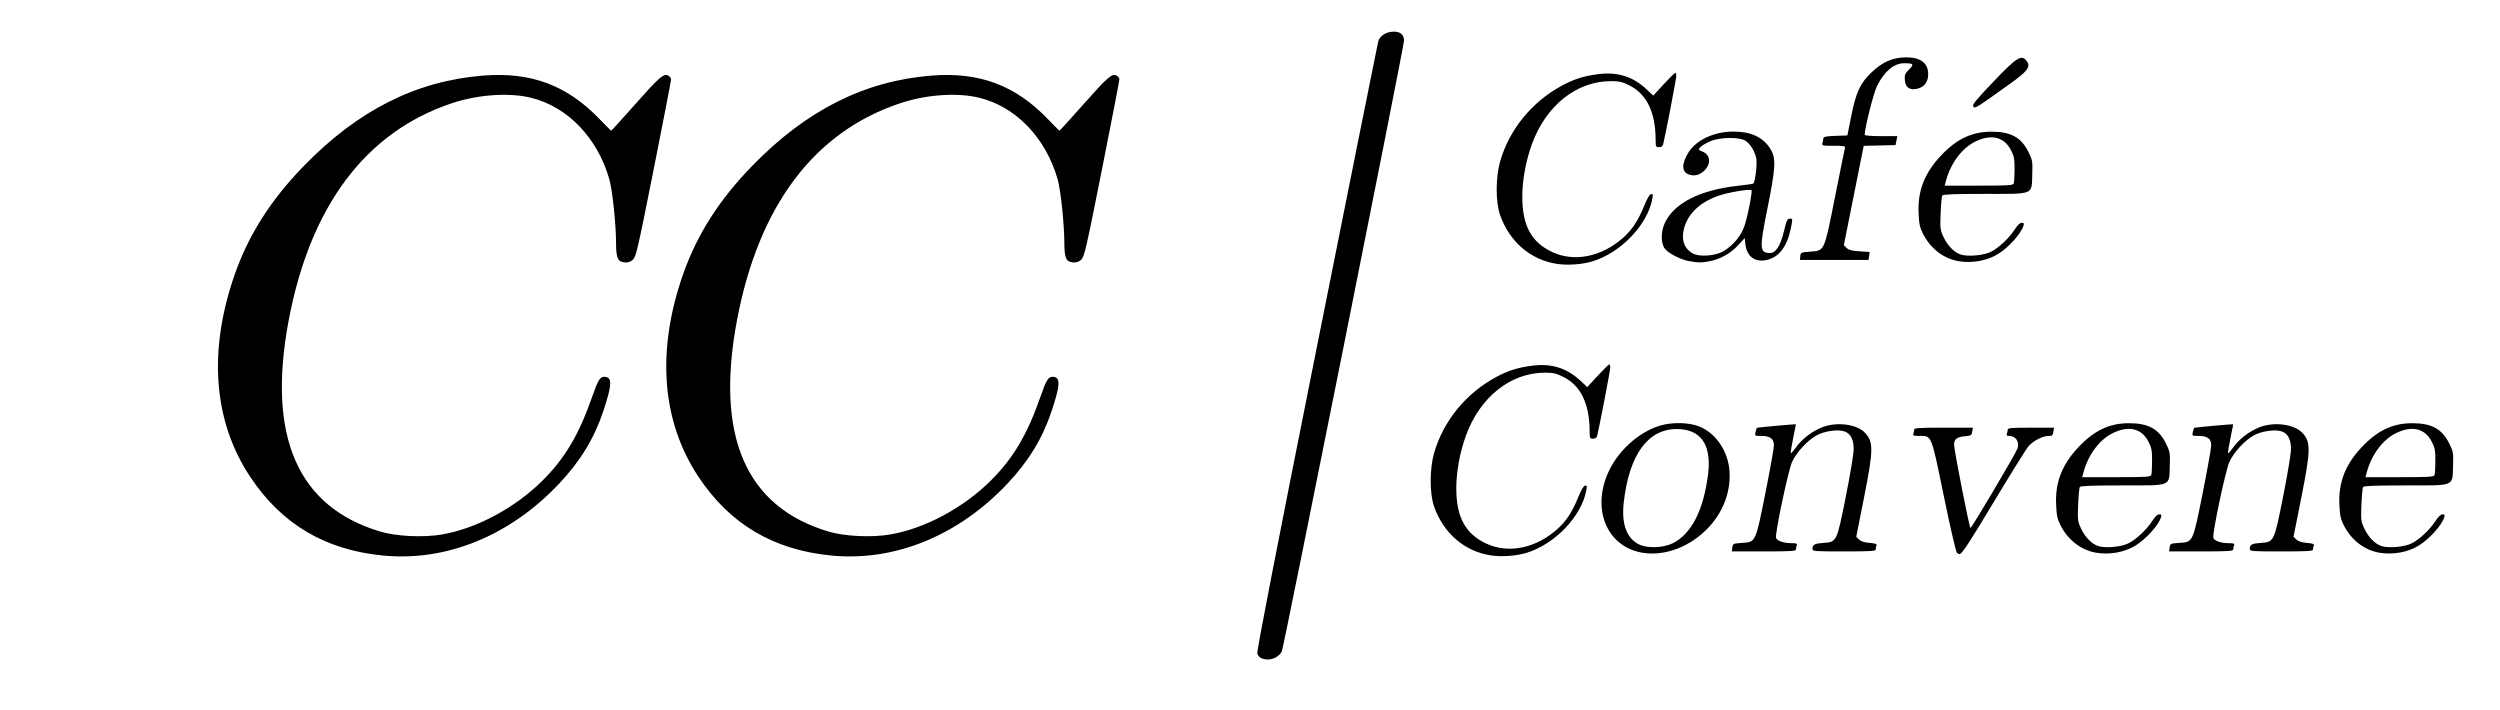 <?xml version="1.0" encoding="UTF-8" standalone="no"?>
<!-- Created with Inkscape (http://www.inkscape.org/) -->

<svg
   version="1.1"
   id="svg78"
   width="2424"
   height="688"
   viewBox="0 0 2424 688"
   sodipodi:docname="Logo-Color.svg"
   inkscape:version="1.2.2 (b0a8486541, 2022-12-01)"
   xmlns:inkscape="http://www.inkscape.org/namespaces/inkscape"
   xmlns:sodipodi="http://sodipodi.sourceforge.net/DTD/sodipodi-0.dtd"
   xmlns="http://www.w3.org/2000/svg"
   xmlns:svg="http://www.w3.org/2000/svg">
  <defs
     id="defs82" />
  <sodipodi:namedview
     id="namedview80"
     pagecolor="#505050"
     bordercolor="#eeeeee"
     borderopacity="1"
     inkscape:showpageshadow="0"
     inkscape:pageopacity="0"
     inkscape:pagecheckerboard="0"
     inkscape:deskcolor="#505050"
     showgrid="false"
     inkscape:zoom="0.55981848"
     inkscape:cx="678.79145"
     inkscape:cy="344.75461"
     inkscape:window-width="1920"
     inkscape:window-height="1011"
     inkscape:window-x="0"
     inkscape:window-y="0"
     inkscape:window-maximized="1"
     inkscape:current-layer="g84" />
  <g
     inkscape:groupmode="layer"
     inkscape:label="Image"
     id="g84">
    <path
       style="fill:#000000;stroke-width:1.333"
       d="m 1223.664,638.492 c -2.259,-0.851 -4.019,-2.749 -4.579,-4.937 -0.61,-2.382 18.388,-100.132 57.568,-296.221 32.163,-160.967 59.01,-294.648 59.661,-297.069 1.499,-5.58 7.823,-9.586 15.146,-9.592 6.461,-0.006 9.873,3.027 9.873,8.775 0,5.181 -116.812,589.088 -118.467,592.181 -3.452,6.449 -12.099,9.541 -19.202,6.864 z M 371.591,538.67 c -56.297,-5.398 -98.6,-30.467 -129.117,-76.516 -35.553,-53.647 -40.788,-121.622 -15.057,-195.543 13.508,-38.809 34.991,-72.605 67.234,-105.772 52.367,-53.868 108.701,-82.284 173.5,-87.518 46.836,-3.783 81.831,9.336 113.598,42.586 5.654,5.918 10.545,10.759 10.869,10.759 0.325,0 10.551,-11.24 22.725,-24.977 24.035,-27.122 28.193,-30.745 32.585,-28.395 1.506,0.806 2.739,2.495 2.739,3.752 1.7e-4,1.258 -7.571,40.386 -16.826,86.953 -15.43,77.643 -17.102,84.921 -20.157,87.738 -2.457,2.265 -4.595,2.965 -8.144,2.667 -6.587,-0.554 -8.153,-4.183 -8.229,-19.071 -0.097,-18.957 -3.519,-51.086 -6.579,-61.768 -11.497,-40.136 -40.702,-70.352 -76.231,-78.869 -21.396,-5.129 -51.182,-3.011 -76.496,5.44 -83.199,27.776 -137.009,99.253 -157.993,209.864 -21.383,112.716 8.269,181.411 88.661,205.402 15.76,4.703 42.017,5.927 60.013,2.797 33.548,-5.834 70.575,-25.68 97.212,-52.103 21.82,-21.645 35.473,-44.68 48.263,-81.429 5.592,-16.067 7.57,-19.333 11.705,-19.333 7.876,0 7.722,7.297 -0.688,32.653 -8.91,26.865 -22.333,48.996 -43.019,70.931 -47.61,50.484 -109.135,75.644 -170.57,69.753 z m 434.667,0 c -56.297,-5.398 -98.6,-30.467 -129.117,-76.516 -35.553,-53.647 -40.788,-121.622 -15.057,-195.543 13.508,-38.809 34.991,-72.605 67.234,-105.772 52.367,-53.868 108.701,-82.284 173.5,-87.518 46.836,-3.783 81.831,9.336 113.598,42.586 5.654,5.918 10.545,10.759 10.87,10.759 0.325,0 10.551,-11.24 22.725,-24.977 24.035,-27.122 28.193,-30.745 32.585,-28.395 1.506,0.806 2.739,2.495 2.739,3.752 1e-4,1.258 -7.571,40.386 -16.826,86.953 -15.43,77.643 -17.102,84.921 -20.157,87.738 -2.457,2.265 -4.595,2.965 -8.144,2.667 -6.587,-0.554 -8.153,-4.183 -8.229,-19.071 -0.097,-18.957 -3.519,-51.086 -6.579,-61.768 -11.497,-40.136 -40.702,-70.352 -76.231,-78.869 -21.396,-5.129 -51.182,-3.011 -76.496,5.44 C 789.474,127.912 735.664,199.389 714.68,310 c -21.383,112.716 8.269,181.411 88.661,205.402 15.76,4.703 42.017,5.927 60.013,2.797 33.548,-5.834 70.575,-25.68 97.212,-52.103 21.82,-21.645 35.473,-44.68 48.263,-81.429 5.592,-16.067 7.57,-19.333 11.704,-19.333 7.876,0 7.722,7.297 -0.688,32.653 -8.91,26.865 -22.333,48.996 -43.019,70.931 -47.61,50.484 -109.135,75.644 -170.57,69.753 z m 639.382,-0.148 c -25.66,-3.833 -46.233,-21.596 -55.261,-47.711 -4.286,-12.397 -4.253,-36.128 0.072,-51.365 8.824,-31.093 30.976,-58.245 60.317,-73.932 11.773,-6.295 20.902,-9.154 34.955,-10.95 18.574,-2.374 33.504,2.285 46.618,14.548 l 6.653,6.221 10.17,-11.021 c 5.593,-6.061 10.62,-11.011 11.17,-11 0.55,0.012 1,1.408 1,3.104 0,2.526 -10.141,55.284 -12.671,65.916 -0.503,2.113 -1.692,3 -4.022,3 -3.098,0 -3.31,-0.444 -3.334,-7 -0.101,-26.889 -8.562,-44.422 -25.527,-52.899 -6.86,-3.428 -9.766,-4.101 -17.713,-4.101 -33.391,0 -63.035,23.58 -76.694,61.007 -5.904,16.178 -9.376,35.174 -9.357,51.203 0.032,27.914 8.777,44.02 29.055,53.509 21.529,10.074 48.219,4.581 69.141,-14.23 8.457,-7.604 14.332,-16.618 19.989,-30.673 2.675,-6.646 5.213,-10.995 6.582,-11.28 1.901,-0.396 2.089,0.29 1.274,4.667 -4.68,25.148 -30.33,51.976 -57.825,60.48 -9.832,3.041 -24.096,4.074 -34.592,2.506 z m 143.9,-3.177 c -31.556,-7.073 -45.49,-40.986 -31.006,-75.46 9.205,-21.909 30.006,-41.04 51.465,-47.333 11.334,-3.324 27.19,-3.012 37.015,0.728 16.487,6.275 28.621,24.01 29.915,43.722 1.702,25.92 -11.523,51.172 -35.035,66.898 -16.458,11.008 -35.621,15.197 -52.355,11.447 z m 32.098,-8.472 c 18.35,-8.977 30.229,-32.19 34.56,-67.54 C 1659.652,431.163 1649.012,416 1625.792,416 c -28.03,0 -45.998,24.726 -51.353,70.667 -2.495,21.411 2.748,35.617 15.31,41.475 7.794,3.634 23.114,3.025 31.89,-1.268 z m 275.946,9.31 c -1.046,-0.663 -6.189,-22.726 -12.789,-54.863 -12.463,-60.682 -11.642,-58.653 -23.752,-58.653 -5.527,0 -6.524,-0.359 -5.852,-2.109 0.445,-1.16 0.809,-2.96 0.809,-4 0,-1.573 4.777,-1.891 28.436,-1.891 h 28.436 l -0.564,3.843 c -0.517,3.524 -1.103,3.894 -7.058,4.467 -7.984,0.767 -10.582,2.776 -10.585,8.187 0,5.289 14.866,80.85 15.9,80.798 1.203,-0.06 43.853,-72.117 45.497,-76.867 2.275,-6.574 -1.399,-12.365 -7.871,-12.407 -2.314,-0.015 -2.929,-0.577 -2.333,-2.129 0.445,-1.16 0.809,-2.96 0.809,-4 0,-1.557 3.957,-1.891 22.436,-1.891 h 22.436 l -0.587,4 c -0.506,3.449 -1.151,4 -4.681,4 -5.678,0 -14.73,4.654 -19.402,9.975 -2.154,2.453 -16.83,25.974 -32.613,52.268 -25.172,41.936 -32.09,52.486 -34.359,52.403 -0.309,-0.011 -1.349,-0.52 -2.311,-1.129 z m 134.717,-0.288 c -14.562,-2.519 -27.145,-12.23 -34.417,-26.562 -3.114,-6.136 -3.814,-9.444 -4.288,-20.26 -0.936,-21.329 5.666,-38.394 21.334,-55.143 15.376,-16.437 30.086,-23.506 49.07,-23.58 18.91,-0.074 29.134,5.499 36.119,19.69 3.945,8.013 4.116,9.036 3.676,21.968 -0.678,19.926 2.484,18.658 -46.531,18.658 -28.449,0 -40.042,0.435 -40.718,1.528 -0.519,0.84 -1.234,8.563 -1.588,17.162 -0.599,14.552 -0.415,16.131 2.656,22.806 3.92,8.516 10.401,15.196 16.79,17.305 6.949,2.293 22.473,0.863 29.451,-2.713 7.604,-3.897 17.61,-13.316 22.895,-21.552 2.683,-4.182 5.137,-6.535 6.811,-6.535 2.104,0 2.433,0.589 1.678,3 -2.415,7.714 -14.471,21.058 -24.72,27.36 -10.534,6.478 -25.221,9.117 -38.219,6.869 z m 53.556,-75.338 c 0.445,-1.16 0.809,-7.391 0.809,-13.848 0,-10.22 -0.474,-12.644 -3.667,-18.738 -6.676,-12.744 -19.297,-15.608 -34.748,-7.887 -12.705,6.349 -23.489,20.813 -28.019,37.582 l -1.351,5 h 33.083 c 28.938,0 33.185,-0.264 33.892,-2.109 z m 221.111,75.338 c -14.562,-2.519 -27.145,-12.23 -34.417,-26.562 -3.114,-6.136 -3.814,-9.444 -4.288,-20.26 -0.936,-21.329 5.666,-38.394 21.334,-55.143 15.376,-16.437 30.086,-23.506 49.07,-23.58 18.91,-0.074 29.133,5.499 36.119,19.69 3.945,8.013 4.116,9.036 3.676,21.968 -0.678,19.926 2.484,18.658 -46.531,18.658 -28.449,0 -40.042,0.435 -40.718,1.528 -0.519,0.84 -1.234,8.563 -1.588,17.162 -0.599,14.552 -0.415,16.131 2.657,22.806 3.919,8.516 10.401,15.196 16.79,17.305 6.949,2.293 22.473,0.863 29.451,-2.713 7.604,-3.897 17.61,-13.316 22.895,-21.552 2.683,-4.182 5.137,-6.535 6.811,-6.535 2.104,0 2.433,0.589 1.678,3 -2.415,7.714 -14.472,21.058 -24.72,27.36 -10.534,6.478 -25.221,9.117 -38.219,6.869 z m 53.556,-75.338 c 0.445,-1.16 0.809,-7.391 0.809,-13.848 0,-10.22 -0.474,-12.644 -3.667,-18.738 -6.676,-12.744 -19.297,-15.608 -34.748,-7.887 -12.705,6.349 -23.489,20.813 -28.019,37.582 l -1.351,5 h 33.083 c 28.938,0 33.185,-0.264 33.892,-2.109 z m -680.83,70.256 c 0.547,-3.728 0.848,-3.871 9.282,-4.408 13.465,-0.857 13.102,-0.083 22.789,-48.539 4.53,-22.66 8.236,-43.416 8.236,-46.124 -6e-4,-6.356 -3.693,-9.076 -12.323,-9.076 -6.301,0 -6.382,-0.054 -5.516,-3.667 0.484,-2.017 1.061,-3.882 1.282,-4.145 0.378,-0.45 37.889,-3.836 37.889,-3.42 0,0.107 -1.251,6.327 -2.779,13.822 -1.529,7.496 -2.53,13.878 -2.225,14.183 0.305,0.305 2.477,-2.121 4.825,-5.391 5.644,-7.859 13.906,-14.488 23.605,-18.939 14.588,-6.695 35.819,-4.265 44.055,5.042 7.793,8.806 7.595,16.713 -1.576,62.87 l -7.428,37.382 2.682,2.682 c 1.832,1.832 5.055,2.878 10.171,3.303 5.849,0.485 7.327,1.045 6.746,2.559 -0.409,1.066 -0.743,2.788 -0.743,3.829 0,1.578 -5.082,1.891 -30.667,1.891 -28.325,0 -30.665,-0.178 -30.646,-2.333 0.037,-4.264 1.906,-5.318 10.514,-5.928 13.136,-0.931 12.984,-0.618 21.897,-45.207 4.163,-20.826 7.569,-41.373 7.569,-45.66 -8e-4,-9.108 -2.724,-14.687 -8.297,-16.995 -6.143,-2.545 -19.639,-0.805 -27.672,3.567 -8.726,4.749 -19.473,16.384 -23.757,25.719 -3.677,8.012 -16.761,69.875 -15.571,73.623 0.944,2.973 7.378,5.213 14.97,5.213 4.872,0 5.798,0.38 5.134,2.109 -0.445,1.16 -0.809,2.96 -0.809,4 0,1.578 -5.142,1.891 -31.102,1.891 h -31.102 z m 424,0 c 0.547,-3.728 0.848,-3.871 9.282,-4.408 13.465,-0.857 13.102,-0.083 22.789,-48.539 4.53,-22.66 8.236,-43.416 8.236,-46.124 -6e-4,-6.356 -3.693,-9.076 -12.323,-9.076 -6.301,0 -6.382,-0.054 -5.516,-3.667 0.484,-2.017 1.061,-3.882 1.282,-4.145 0.378,-0.45 37.889,-3.836 37.889,-3.42 0,0.107 -1.251,6.327 -2.779,13.822 -1.529,7.496 -2.53,13.878 -2.225,14.183 0.305,0.305 2.477,-2.121 4.825,-5.391 5.644,-7.859 13.906,-14.488 23.605,-18.939 14.588,-6.695 35.819,-4.265 44.055,5.042 7.793,8.806 7.595,16.713 -1.576,62.87 l -7.428,37.382 2.682,2.682 c 1.832,1.832 5.055,2.878 10.171,3.303 5.849,0.485 7.327,1.045 6.746,2.559 -0.409,1.066 -0.743,2.788 -0.743,3.829 0,1.578 -5.082,1.891 -30.667,1.891 -28.325,0 -30.665,-0.178 -30.646,-2.333 0.037,-4.264 1.906,-5.318 10.514,-5.928 13.136,-0.931 12.984,-0.618 21.897,-45.207 4.163,-20.826 7.569,-41.373 7.569,-45.66 -8e-4,-9.108 -2.724,-14.687 -8.297,-16.995 -6.143,-2.545 -19.639,-0.805 -27.672,3.567 -8.726,4.749 -19.473,16.384 -23.757,25.719 -3.677,8.012 -16.761,69.875 -15.571,73.623 0.944,2.973 7.378,5.213 14.97,5.213 4.872,0 5.798,0.38 5.134,2.109 -0.445,1.16 -0.809,2.96 -0.809,4 0,1.578 -5.142,1.891 -31.102,1.891 h -31.102 z M 1509.64,255.856 c -25.66,-3.833 -46.233,-21.596 -55.261,-47.711 -4.286,-12.397 -4.253,-36.128 0.072,-51.365 8.824,-31.093 30.976,-58.245 60.317,-73.932 11.773,-6.295 20.902,-9.154 34.955,-10.95 18.574,-2.374 33.504,2.285 46.618,14.548 l 6.653,6.221 10.17,-11.021 c 5.593,-6.061 10.62,-11.011 11.17,-11 0.55,0.011 1,1.408 1,3.104 0,2.526 -10.141,55.284 -12.671,65.916 -0.503,2.113 -1.692,3 -4.022,3 -3.098,0 -3.31,-0.444 -3.334,-7 -0.101,-26.889 -8.562,-44.422 -25.527,-52.899 -6.86,-3.428 -9.766,-4.101 -17.713,-4.101 -33.391,0 -63.035,23.58 -76.694,61.007 -5.904,16.178 -9.376,35.174 -9.357,51.203 0.032,27.914 8.777,44.02 29.055,53.509 21.529,10.074 48.219,4.581 69.141,-14.23 8.457,-7.604 14.332,-16.618 19.989,-30.673 2.675,-6.646 5.213,-10.995 6.582,-11.28 1.901,-0.396 2.089,0.29 1.274,4.667 -4.68,25.148 -30.33,51.976 -57.825,60.48 -9.832,3.041 -24.096,4.074 -34.592,2.506 z m 128.53,-2.592 c -8.572,-1.437 -20.704,-7.657 -24.111,-12.362 -3.905,-5.392 -3.721,-16.883 0.406,-25.262 9.445,-19.18 34.291,-31.572 71.368,-35.594 7.242,-0.786 13.607,-1.7 14.144,-2.032 1.907,-1.179 4.029,-19.897 2.83,-24.964 -1.578,-6.67 -5.346,-12.845 -9.91,-16.243 -5.635,-4.196 -25.416,-3.998 -35.136,0.351 -3.798,1.699 -7.91,4.2 -9.138,5.557 -2.121,2.343 -1.998,2.566 2.443,4.422 7.615,3.182 8.189,12.009 1.202,18.505 -4.529,4.211 -9.453,5.404 -14.723,3.567 -7.13,-2.486 -7.211,-10.625 -0.214,-21.657 7.511,-11.843 24.579,-19.831 42.668,-19.97 17.898,-0.137 29.978,5.569 36.969,17.462 5.203,8.852 4.686,17.723 -3.357,57.595 -7.796,38.644 -7.549,42.618 2.654,42.676 5.589,0.032 10.095,-7.065 13.479,-21.231 2.518,-10.542 3.248,-12.082 5.73,-12.082 2.824,0 2.83,0.069 0.864,9.667 -3.551,17.338 -11.244,27.512 -22.921,30.313 -11.581,2.778 -19.713,-3.107 -21.083,-15.259 l -0.666,-5.908 -6.38,6.98 c -7.246,7.928 -17.3,13.54 -27.805,15.52 -8.033,1.514 -10.022,1.509 -19.314,-0.05 z m 32.867,-9.687 c 9.8,-5.743 17.909,-15.848 20.915,-26.064 3.477,-11.814 7.3,-32.038 6.254,-33.084 -1.481,-1.481 -23.508,2.27 -32.505,5.536 -17.934,6.51 -29.162,17.379 -32.941,31.888 -2.838,10.898 0.439,19.69 8.971,24.066 6.585,3.378 21.593,2.178 29.306,-2.342 z m 227.93,9.652 c -14.562,-2.519 -27.145,-12.23 -34.417,-26.562 -3.114,-6.136 -3.814,-9.444 -4.288,-20.26 -0.936,-21.329 5.666,-38.394 21.334,-55.143 15.376,-16.437 30.086,-23.506 49.07,-23.58 18.91,-0.074 29.133,5.499 36.119,19.69 3.945,8.013 4.116,9.036 3.676,21.968 -0.678,19.926 2.484,18.658 -46.531,18.658 -28.449,0 -40.042,0.435 -40.718,1.528 -0.519,0.84 -1.234,8.563 -1.588,17.162 -0.599,14.552 -0.415,16.131 2.657,22.806 3.919,8.516 10.401,15.196 16.79,17.305 6.949,2.293 22.473,0.863 29.451,-2.713 7.604,-3.897 17.61,-13.316 22.895,-21.552 2.683,-4.182 5.137,-6.535 6.811,-6.535 2.104,0 2.433,0.589 1.678,3 -2.415,7.714 -14.472,21.058 -24.72,27.36 -10.534,6.478 -25.221,9.117 -38.219,6.869 z m 53.556,-75.338 c 0.445,-1.16 0.809,-7.391 0.809,-13.848 0,-10.22 -0.474,-12.644 -3.667,-18.738 -6.676,-12.744 -19.297,-15.608 -34.748,-7.887 -12.705,6.349 -23.489,20.813 -28.019,37.582 l -1.351,5 h 33.083 c 28.938,0 33.185,-0.264 33.892,-2.109 z m -206.946,70.442 c 0.406,-3.525 0.774,-3.692 9.539,-4.333 14.135,-1.034 13.493,0.374 24.057,-52.8 4.939,-24.86 9.286,-46.25 9.659,-47.534 0.61,-2.095 -0.502,-2.333 -10.899,-2.333 -11.357,0 -11.563,-0.058 -10.775,-3 0.442,-1.65 0.812,-3.727 0.822,-4.615 0.013,-1.109 3.653,-1.735 11.626,-2 l 11.607,-0.385 3.724,-18.667 c 4.718,-23.649 8.79,-32.279 20.321,-43.066 10.416,-9.744 20.057,-13.866 32.741,-13.999 14.205,-0.149 21.722,5.652 21.571,16.645 -0.099,7.155 -3.741,12.06 -10.162,13.687 -7.595,1.924 -11.952,-0.995 -12.488,-8.364 -0.36,-4.954 0.167,-6.258 4.134,-10.225 5.137,-5.137 4.413,-6.012 -4.977,-6.012 -9.7,0 -18.974,7.829 -26.119,22.049 -3.318,6.605 -11.958,40.803 -11.958,47.333 0,0.751 6.569,1.284 15.832,1.284 h 15.832 l -0.884,4.333 -0.884,4.333 -15.426,0.374 -15.426,0.374 -9.627,48.15 -9.627,48.15 2.67,2.67 c 2.034,2.034 5.015,2.82 12.518,3.302 l 9.848,0.632 -0.564,3.841 -0.564,3.841 h -33.27 -33.27 z m 167.741,-145.017 c -1.357,-1.635 1.872,-5.634 19.378,-23.994 23.766,-24.925 27.911,-27.296 33.163,-18.97 2.949,4.675 -0.78,9.315 -16.553,20.594 -34.515,24.68 -34.222,24.498 -35.988,22.37 z"
       id="path246" />
  </g>
</svg>
